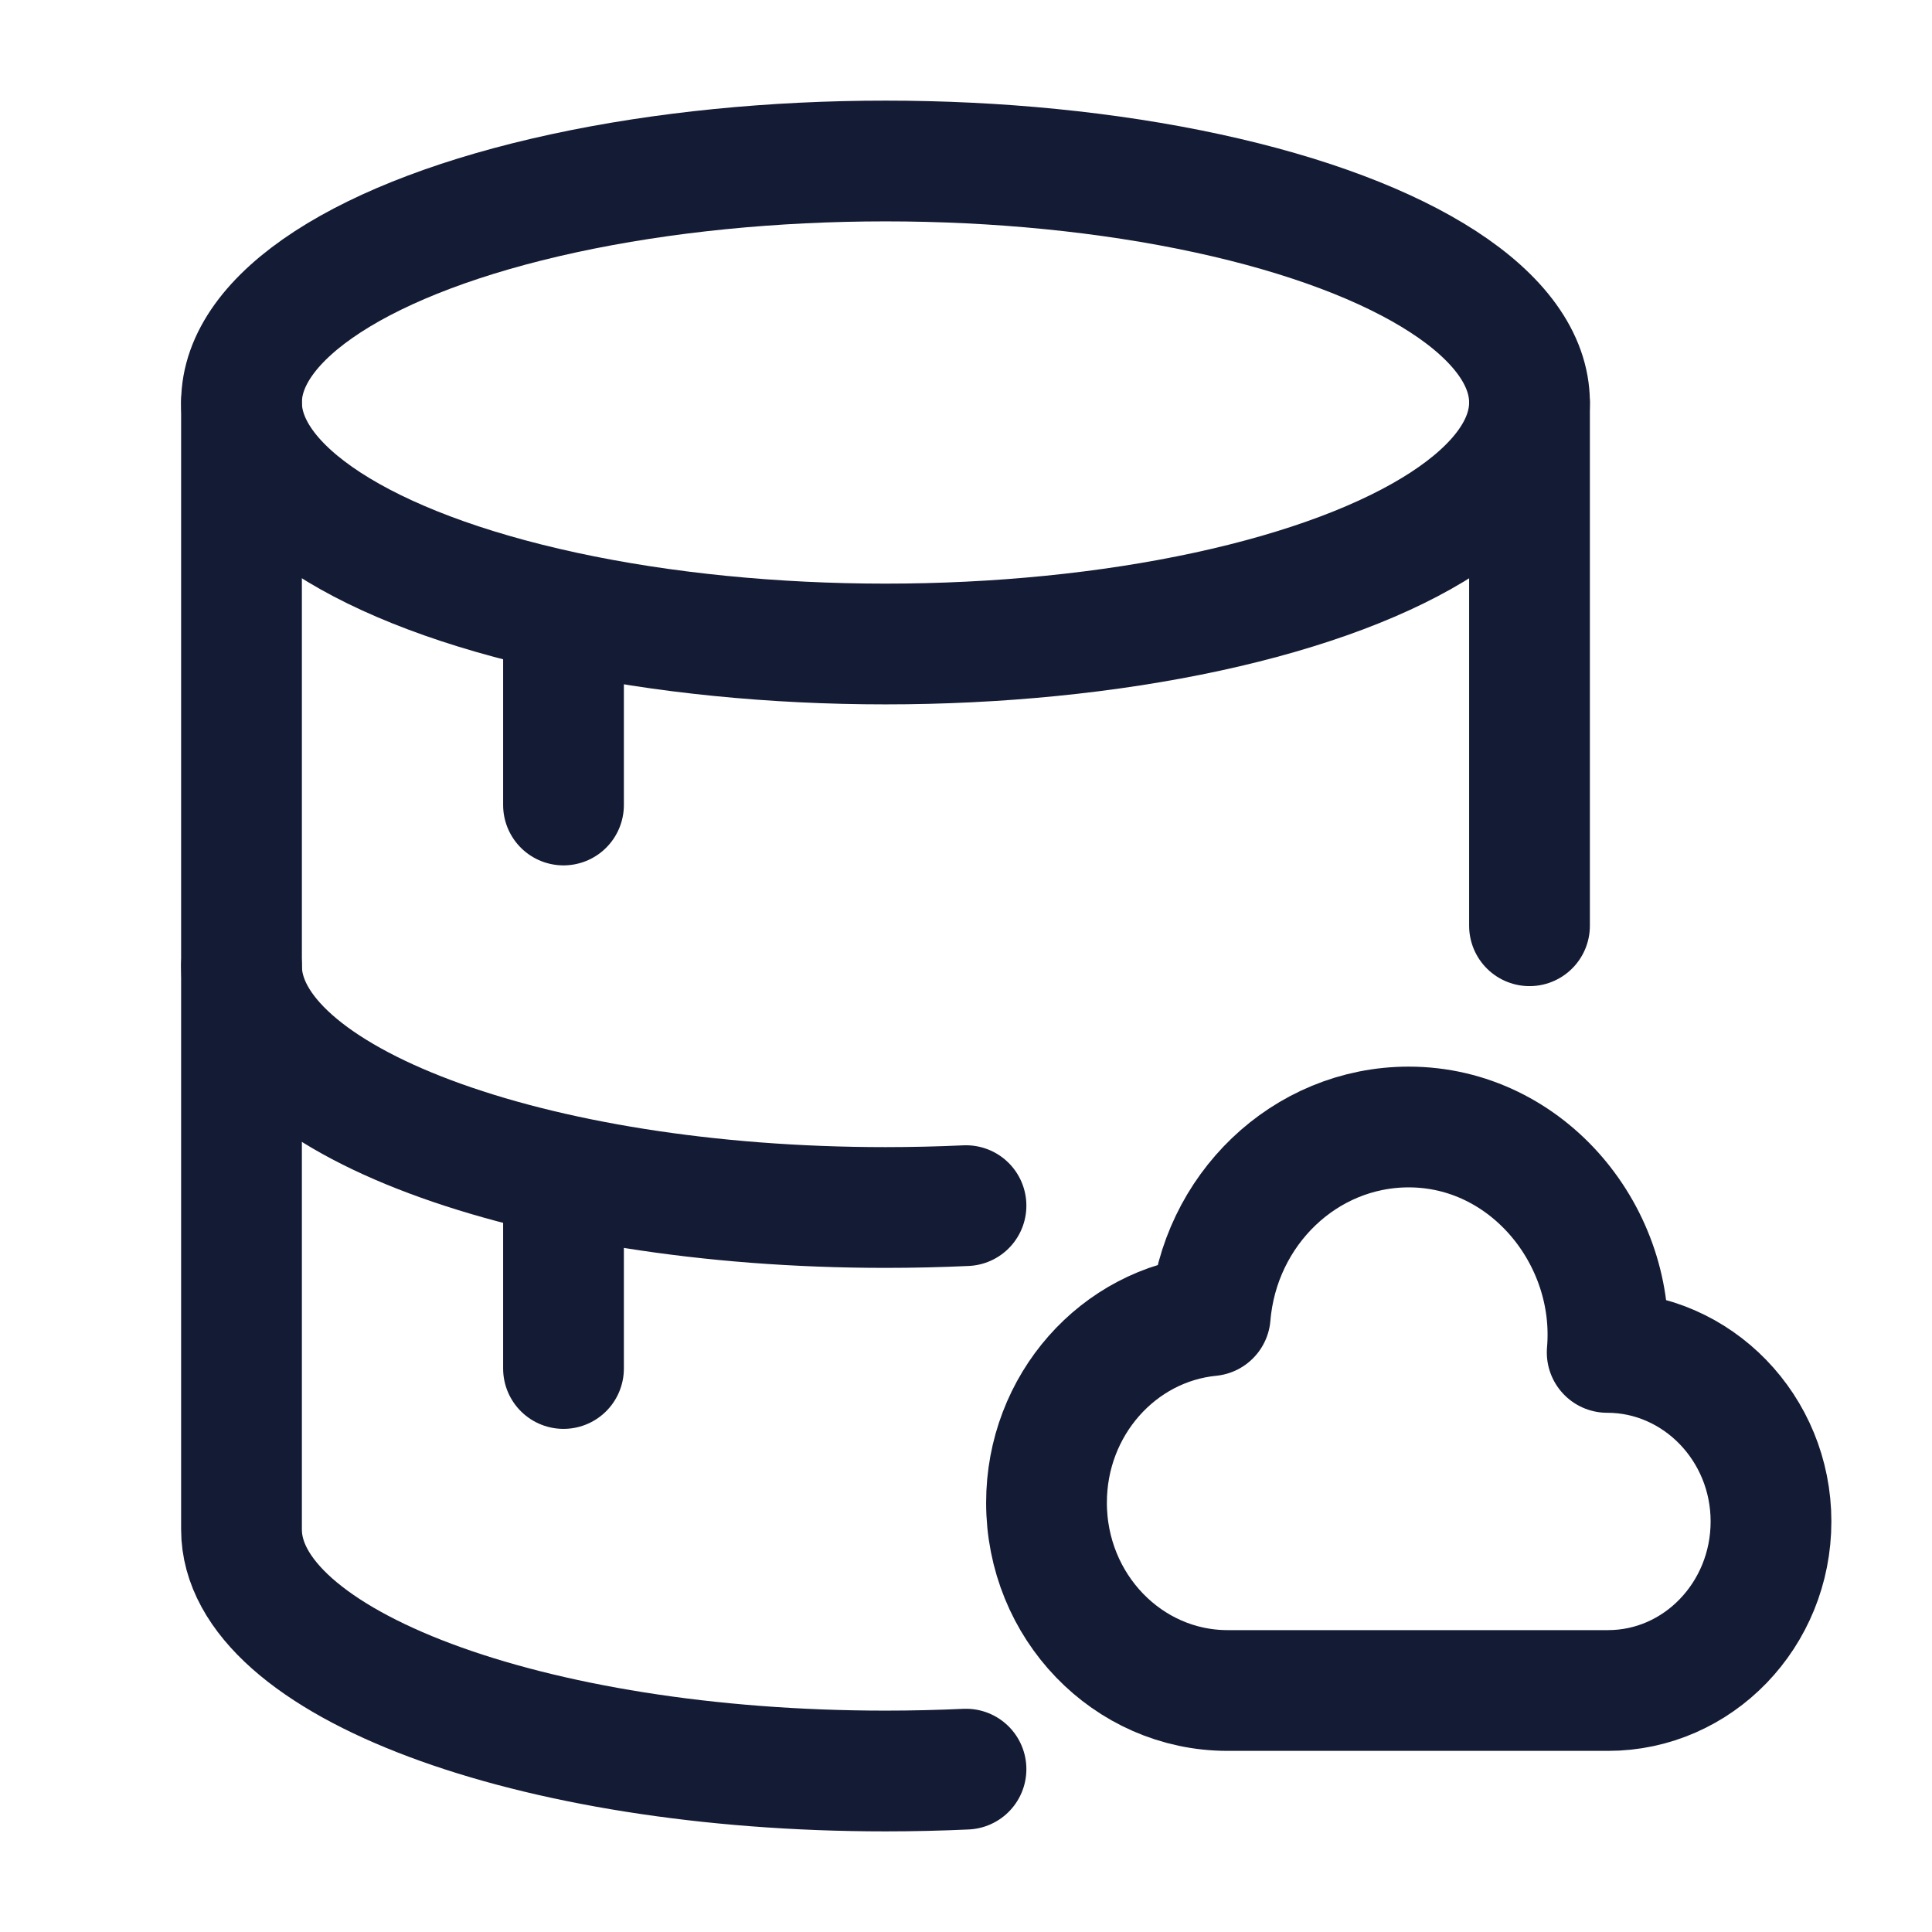 <svg width="24" height="24" viewBox="0 0 24 24" fill="none" xmlns="http://www.w3.org/2000/svg">
<path d="M3 12C3 13.657 6.582 15 11 15C11.339 15 11.672 14.992 12 14.977" stroke="#141B34" stroke-width="1.5" stroke-linecap="round"/>
<path d="M19 5V11.5M3 5V19C3 20.657 6.582 22 11 22C11.339 22 11.672 21.992 12 21.977" stroke="#141B34" stroke-width="1.5" stroke-linecap="round"/>
<ellipse cx="11" cy="5" rx="8" ry="3" stroke="#141B34" stroke-width="1.5"/>
<path d="M7 8V10" stroke="#141B34" stroke-width="1.5" stroke-linecap="round"/>
<path d="M7 15V17" stroke="#141B34" stroke-width="1.5" stroke-linecap="round"/>
<path d="M13 18.667C13 19.955 14.007 21 15.25 21H19.975C21.093 21 22 20.06 22 18.9C22 17.74 21.083 16.8 19.965 16.8C20.09 15.364 18.98 14 17.5 14C16.206 14 15.143 15.031 15.034 16.344C13.893 16.457 13 17.453 13 18.667Z" stroke="#141B34" stroke-width="1.5" stroke-linecap="round" stroke-linejoin="round"/>
</svg>
